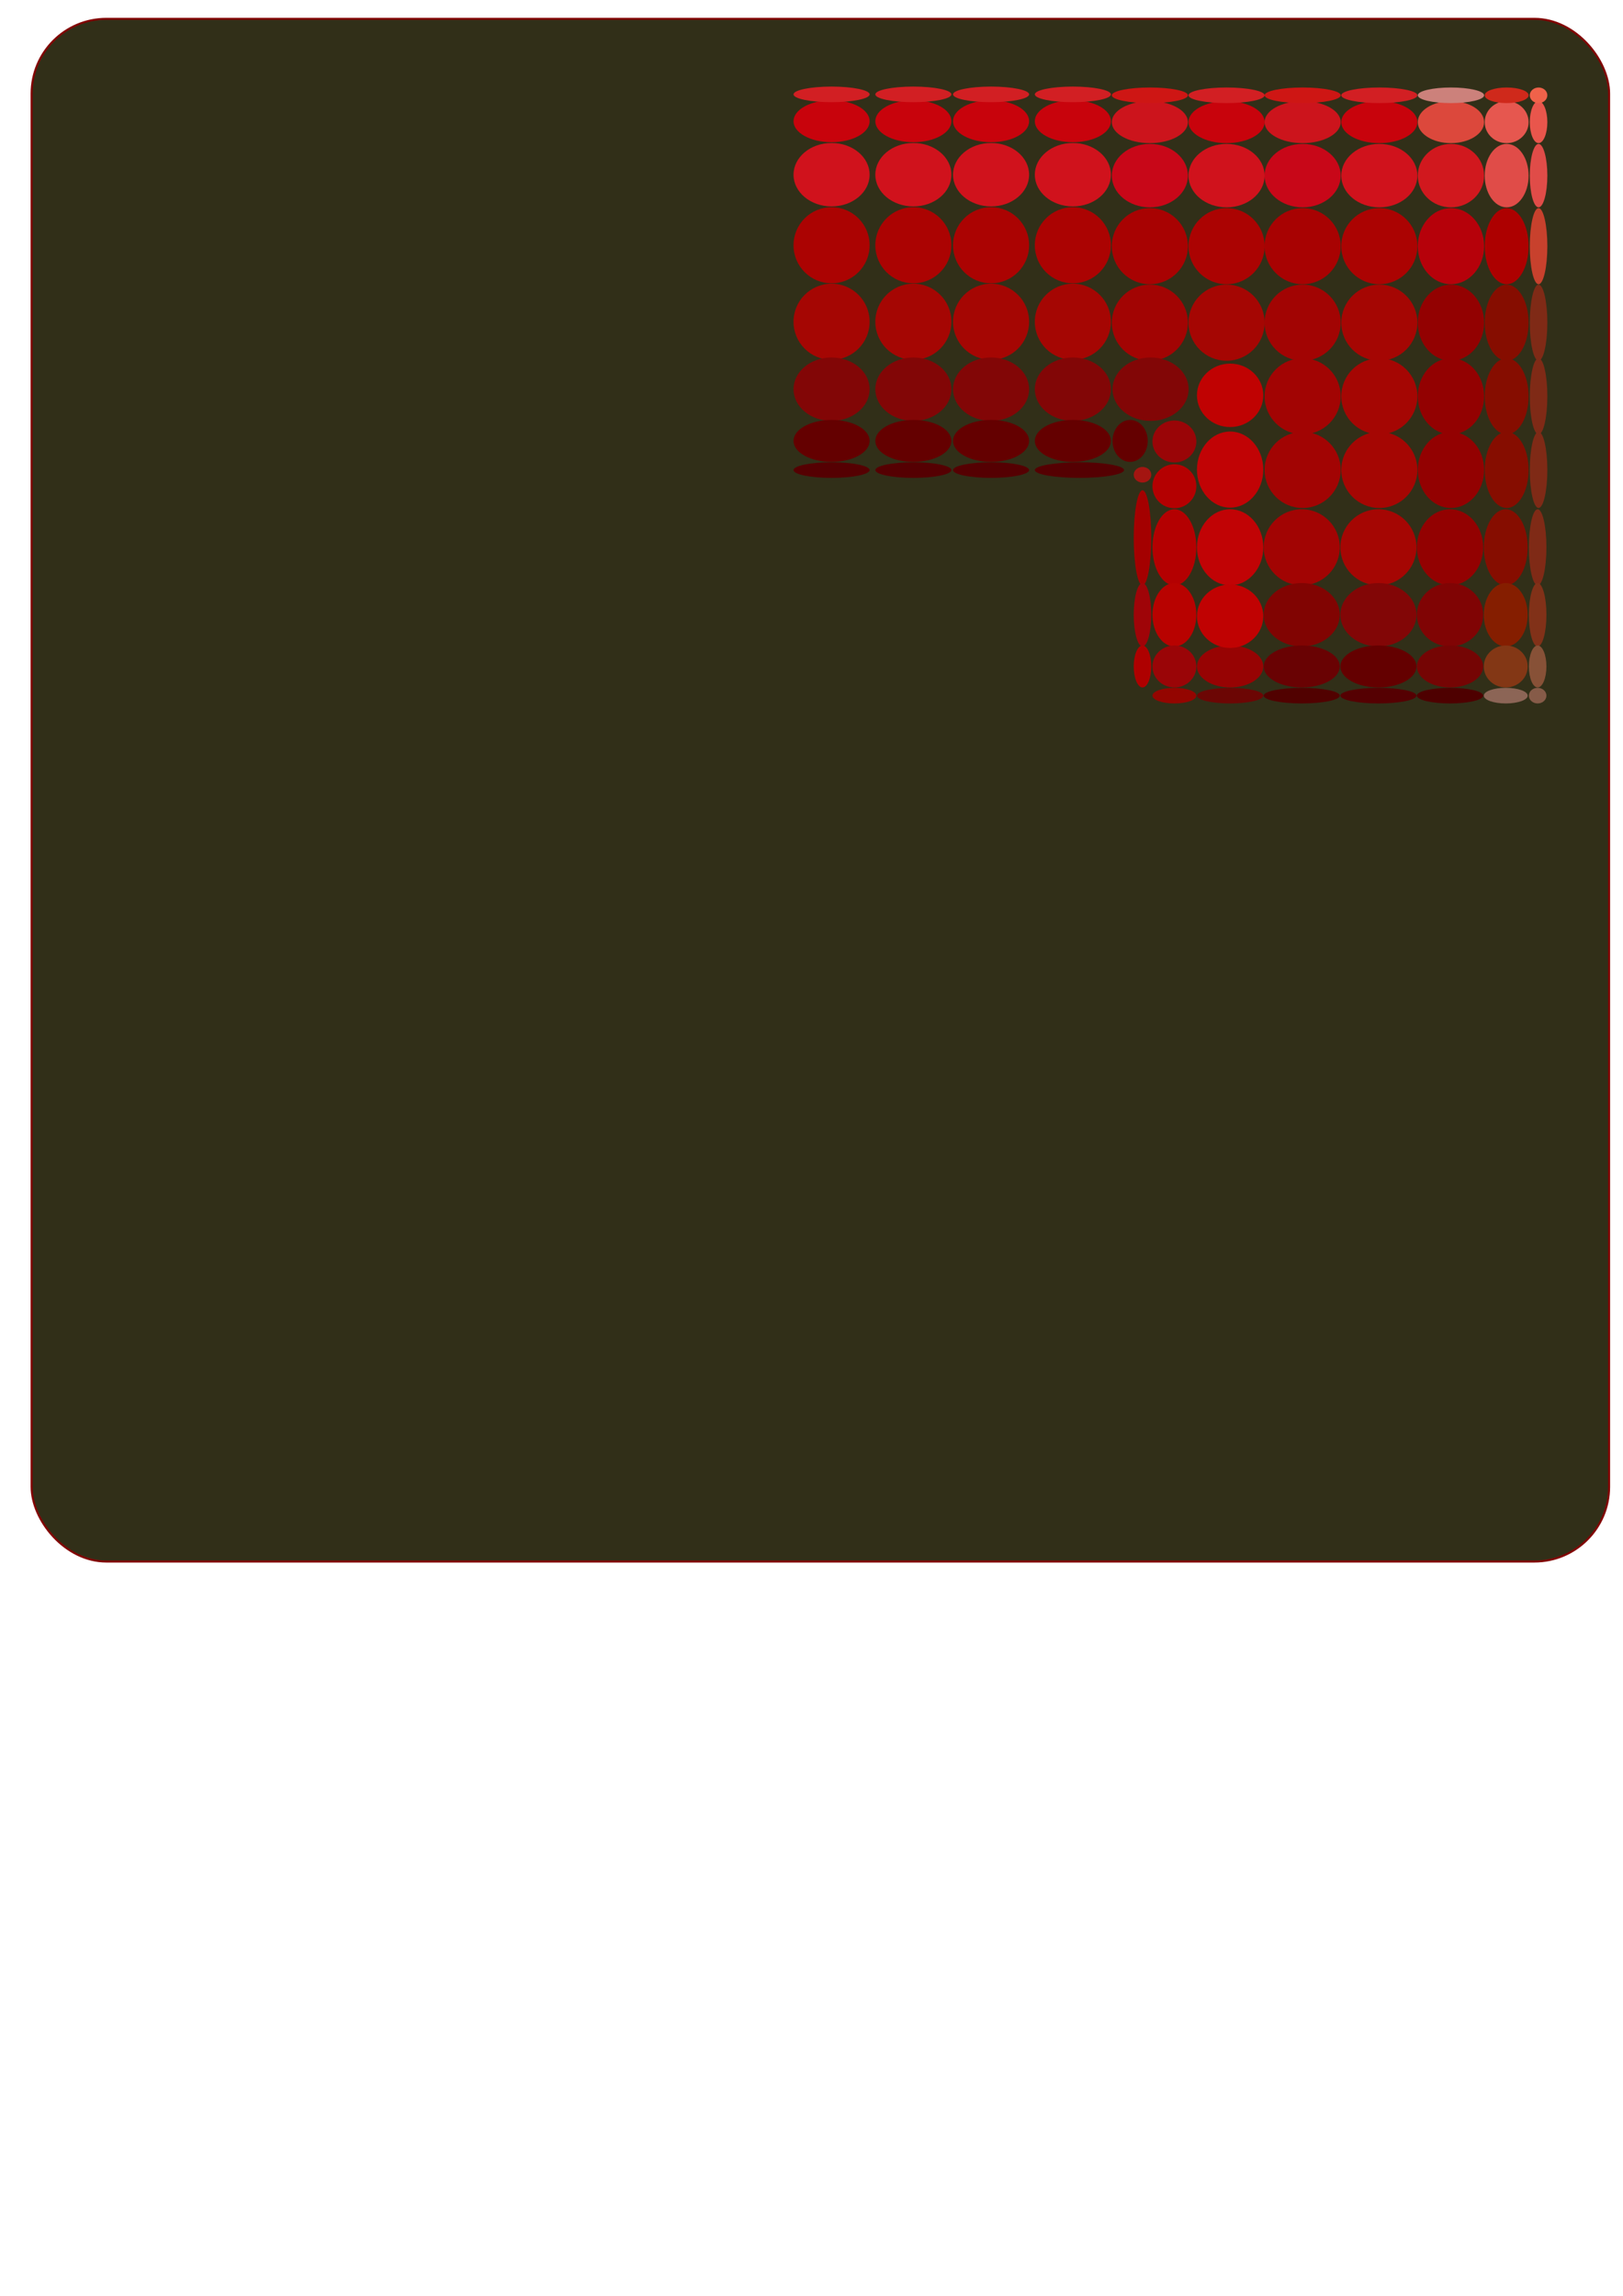 <?xml version="1.0" encoding="UTF-8" standalone="no"?>
<!-- Created with Inkscape (http://www.inkscape.org/) -->

<svg
   xmlns:dc="http://purl.org/dc/elements/1.1/"
   xmlns:cc="http://creativecommons.org/ns#"
   xmlns:rdf="http://www.w3.org/1999/02/22-rdf-syntax-ns#"
   xmlns:svg="http://www.w3.org/2000/svg"
   xmlns="http://www.w3.org/2000/svg"
   xmlns:sodipodi="http://sodipodi.sourceforge.net/DTD/sodipodi-0.dtd"
   xmlns:inkscape="http://www.inkscape.org/namespaces/inkscape"
   width="210mm"
   height="297mm"
   viewBox="0 0 210 297"
   version="1.1"
   id="svg134102"
   inkscape:version="0.92.3 (5aff6ba, 2018-11-25)"
   sodipodi:docname="red2.svg">
  <defs
     id="defs134096" />
  <sodipodi:namedview
     id="base"
     pagecolor="#ffffff"
     bordercolor="#666666"
     borderopacity="1.0"
     inkscape:pageopacity="0.0"
     inkscape:pageshadow="2"
     inkscape:zoom="0.175"
     inkscape:cx="153.33592"
     inkscape:cy="777.9262"
     inkscape:document-units="mm"
     inkscape:current-layer="layer1"
     showgrid="false"
     inkscape:window-width="1299"
     inkscape:window-height="713"
     inkscape:window-x="67"
     inkscape:window-y="27"
     inkscape:window-maximized="1" />
  <g
     inkscape:label="Layer 1"
     inkscape:groupmode="layer"
     id="layer1">
    <rect
       style="fill:#312f18;fill-opacity:1;stroke-width:0.088"
       id="rect3879"
       width="53.779"
       height="50.75"
       x="-97.14"
       y="13.82" />
    <circle
       style="fill:#a80202;fill-opacity:1;stroke-width:0.084"
       id="path3735"
       cx="-75.174"
       cy="34.524"
       r="4.923" />
    <circle
       r="4.923"
       cy="44.421"
       cx="-75.174"
       id="circle3739"
       style="fill:#a20403;fill-opacity:1;stroke-width:0.084" />
    <ellipse
       style="fill:#810402;fill-opacity:1;stroke-width:0.077"
       id="circle3743"
       cx="-75.174"
       cy="53.145"
       rx="4.923"
       ry="4.103" />
    <ellipse
       ry="4.103"
       rx="4.923"
       cy="25.397"
       cx="-75.174"
       id="ellipse3747"
       style="fill:#c80718;fill-opacity:1;stroke-width:0.077" />
    <ellipse
       style="fill:#cc141c;fill-opacity:1;stroke-width:0.062"
       id="ellipse3751"
       cx="-75.174"
       cy="18.479"
       rx="4.923"
       ry="2.714" />
    <ellipse
       ry="2.714"
       rx="4.923"
       cy="59.836"
       cx="-75.174"
       id="ellipse3755"
       style="fill:#690203;fill-opacity:1;stroke-width:0.062" />
    <ellipse
       style="fill:#510100;fill-opacity:1;stroke-width:0.038"
       id="ellipse3759"
       cx="-75.174"
       cy="63.61"
       rx="4.923"
       ry="1.01" />
    <ellipse
       ry="1.01"
       rx="4.923"
       cy="15.007"
       cx="-75.174"
       id="ellipse3763"
       style="fill:#ce1614;fill-opacity:1;stroke-width:0.038" />
    <ellipse
       cy="34.524"
       cx="-84.44"
       id="circle3767"
       style="fill:#c20106;fill-opacity:1;stroke-width:0.078"
       rx="4.292"
       ry="4.923" />
    <ellipse
       style="fill:#c10305;fill-opacity:1;stroke-width:0.078"
       id="circle3769"
       cx="-84.44"
       cy="44.421"
       rx="4.292"
       ry="4.923" />
    <ellipse
       ry="4.103"
       rx="4.292"
       cy="53.145"
       cx="-84.44"
       id="ellipse3771"
       style="fill:#c00202;fill-opacity:1;stroke-width:0.072" />
    <ellipse
       style="fill:#c5010b;fill-opacity:1;stroke-width:0.072"
       id="ellipse3773"
       cx="-84.44"
       cy="25.397"
       rx="4.292"
       ry="4.103" />
    <ellipse
       ry="2.714"
       rx="4.292"
       cy="18.479"
       cx="-84.44"
       id="ellipse3775"
       style="fill:#c0020b;fill-opacity:1;stroke-width:0.058" />
    <ellipse
       style="fill:#970303;fill-opacity:1;stroke-width:0.058"
       id="ellipse3777"
       cx="-84.44"
       cy="59.836"
       rx="4.292"
       ry="2.714" />
    <ellipse
       ry="1.01"
       rx="4.292"
       cy="63.61"
       cx="-84.44"
       id="ellipse3779"
       style="fill:#6c0604;fill-opacity:1;stroke-width:0.036" />
    <ellipse
       style="fill:#ae0000;fill-opacity:1;stroke-width:0.036"
       id="ellipse3781"
       cx="-84.44"
       cy="15.007"
       rx="4.292"
       ry="1.01" />
    <ellipse
       ry="4.923"
       rx="2.84"
       style="fill:#ba0200;fill-opacity:1;stroke-width:0.064"
       id="ellipse3783"
       cx="-91.648"
       cy="34.524" />
    <ellipse
       ry="4.923"
       rx="2.84"
       cy="44.421"
       cx="-91.648"
       id="ellipse3785"
       style="fill:#b40001;fill-opacity:1;stroke-width:0.064" />
    <ellipse
       style="fill:#b80200;fill-opacity:1;stroke-width:0.058"
       id="ellipse3787"
       cx="-91.648"
       cy="53.145"
       rx="2.84"
       ry="4.103" />
    <ellipse
       ry="4.103"
       rx="2.84"
       cy="25.397"
       cx="-91.648"
       id="ellipse3789"
       style="fill:#cd1d20;fill-opacity:1;stroke-width:0.058" />
    <ellipse
       style="fill:#c60c11;fill-opacity:1;stroke-width:0.047"
       id="ellipse3791"
       cx="-91.648"
       cy="18.479"
       rx="2.84"
       ry="2.714" />
    <ellipse
       ry="2.714"
       rx="2.84"
       cy="59.836"
       cx="-91.648"
       id="ellipse3793"
       style="fill:#9a0507;fill-opacity:1;stroke-width:0.047" />
    <ellipse
       style="fill:#940500;fill-opacity:1;stroke-width:0.029"
       id="ellipse3795"
       cx="-91.648"
       cy="63.61"
       rx="2.84"
       ry="1.01" />
    <ellipse
       ry="1.01"
       rx="2.84"
       cy="15.007"
       cx="-91.648"
       id="ellipse3797"
       style="fill:#a60e01;fill-opacity:1;stroke-width:0.029" />
    <ellipse
       cy="34.524"
       cx="-95.776"
       id="ellipse3799"
       style="fill:#b00204;fill-opacity:1;stroke-width:0.04"
       rx="1.136"
       ry="4.923" />
    <ellipse
       style="fill:#a40000;fill-opacity:1;stroke-width:0.04"
       id="ellipse3801"
       cx="-95.776"
       cy="44.421"
       rx="1.136"
       ry="4.923" />
    <ellipse
       ry="4.103"
       rx="1.136"
       cy="53.145"
       cx="-95.776"
       id="ellipse3803"
       style="fill:#9f0408;fill-opacity:1;stroke-width:0.037" />
    <ellipse
       style="fill:#b30003;fill-opacity:1;stroke-width:0.037"
       id="ellipse3805"
       cx="-95.776"
       cy="25.397"
       rx="1.136"
       ry="4.103" />
    <ellipse
       ry="2.714"
       rx="1.136"
       cy="18.479"
       cx="-95.776"
       id="ellipse3807"
       style="fill:#b0160e;fill-opacity:1;stroke-width:0.03" />
    <ellipse
       style="fill:#ae0000;fill-opacity:1;stroke-width:0.03"
       id="ellipse3809"
       cx="-95.776"
       cy="59.836"
       rx="1.136"
       ry="2.714" />
    <ellipse
       ry="1.01"
       rx="1.136"
       cy="63.61"
       cx="-95.776"
       id="ellipse3811"
       style="fill:#a41511;fill-opacity:1;stroke-width:0.018" />
    <ellipse
       style="fill:#b40c03;fill-opacity:1;stroke-width:0.018"
       id="ellipse3813"
       cx="-95.776"
       cy="15.007"
       rx="1.136"
       ry="1.01" />
    <circle
       r="4.923"
       cy="34.524"
       cx="65.251"
       id="circle3815"
       style="fill:#ab0302;fill-opacity:1;stroke-width:0.084"
       transform="scale(-1,1)" />
    <circle
       style="fill:#a50603;fill-opacity:1;stroke-width:0.084"
       id="circle3817"
       cx="65.251"
       cy="44.421"
       r="4.923"
       transform="scale(-1,1)" />
    <ellipse
       ry="4.103"
       rx="4.923"
       cy="53.145"
       cx="65.251"
       id="ellipse3819"
       style="fill:#820606;fill-opacity:1;stroke-width:0.077"
       transform="scale(-1,1)" />
    <ellipse
       style="fill:#d0121c;fill-opacity:1;stroke-width:0.077"
       id="ellipse3821"
       cx="65.251"
       cy="25.397"
       rx="4.923"
       ry="4.103"
       transform="scale(-1,1)" />
    <ellipse
       ry="2.714"
       rx="4.923"
       cy="18.479"
       cx="65.251"
       id="ellipse3823"
       style="fill:#c8030c;fill-opacity:1;stroke-width:0.062"
       transform="scale(-1,1)" />
    <ellipse
       style="fill:#640000;fill-opacity:1;stroke-width:0.062"
       id="ellipse3825"
       cx="65.251"
       cy="59.836"
       rx="4.923"
       ry="2.714"
       transform="scale(-1,1)" />
    <ellipse
       ry="1.01"
       rx="4.923"
       cy="63.61"
       cx="65.251"
       id="ellipse3827"
       style="fill:#550002;fill-opacity:1;stroke-width:0.038"
       transform="scale(-1,1)" />
    <ellipse
       style="fill:#d21f23;fill-opacity:1;stroke-width:0.038"
       id="ellipse3829"
       cx="65.251"
       cy="15.007"
       rx="4.923"
       ry="1.01"
       transform="scale(-1,1)" />
    <ellipse
       ry="4.923"
       rx="4.292"
       style="fill:#b6010a;fill-opacity:1;stroke-width:0.078"
       id="ellipse3831"
       cx="55.985"
       cy="34.524"
       transform="scale(-1,1)" />
    <ellipse
       ry="4.923"
       rx="4.292"
       cy="44.421"
       cx="55.985"
       id="ellipse3833"
       style="fill:#930101;fill-opacity:1;stroke-width:0.078"
       transform="scale(-1,1)" />
    <ellipse
       style="fill:#800404;fill-opacity:1;stroke-width:0.072"
       id="ellipse3835"
       cx="55.985"
       cy="53.145"
       rx="4.292"
       ry="4.103"
       transform="scale(-1,1)" />
    <ellipse
       ry="4.103"
       rx="4.292"
       cy="25.397"
       cx="55.985"
       id="ellipse3837"
       style="fill:#d1181e;fill-opacity:1;stroke-width:0.072"
       transform="scale(-1,1)" />
    <ellipse
       style="fill:#dc483c;fill-opacity:1;stroke-width:0.058"
       id="ellipse3839"
       cx="55.985"
       cy="18.479"
       rx="4.292"
       ry="2.714"
       transform="scale(-1,1)" />
    <ellipse
       ry="2.714"
       rx="4.292"
       cy="59.836"
       cx="55.985"
       id="ellipse3841"
       style="fill:#750504;fill-opacity:1;stroke-width:0.058"
       transform="scale(-1,1)" />
    <ellipse
       style="fill:#4e0000;fill-opacity:1;stroke-width:0.036"
       id="ellipse3843"
       cx="55.985"
       cy="63.61"
       rx="4.292"
       ry="1.01"
       transform="scale(-1,1)" />
    <ellipse
       ry="1.01"
       rx="4.292"
       cy="15.007"
       cx="55.985"
       id="ellipse3845"
       style="fill:#cc817b;fill-opacity:1;stroke-width:0.036"
       transform="scale(-1,1)" />
    <ellipse
       cy="34.524"
       cx="48.776"
       id="ellipse3847"
       style="fill:#ad0000;fill-opacity:1;stroke-width:0.064"
       rx="2.84"
       ry="4.923"
       transform="scale(-1,1)" />
    <ellipse
       style="fill:#860d00;fill-opacity:1;stroke-width:0.064"
       id="ellipse3849"
       cx="48.776"
       cy="44.421"
       rx="2.84"
       ry="4.923"
       transform="scale(-1,1)" />
    <ellipse
       ry="4.103"
       rx="2.84"
       cy="53.145"
       cx="48.776"
       id="ellipse3851"
       style="fill:#851e00;fill-opacity:1;stroke-width:0.058"
       transform="scale(-1,1)" />
    <ellipse
       style="fill:#e04c48;fill-opacity:1;stroke-width:0.058"
       id="ellipse3853"
       cx="48.776"
       cy="25.397"
       rx="2.84"
       ry="4.103"
       transform="scale(-1,1)" />
    <ellipse
       ry="2.714"
       rx="2.84"
       cy="18.479"
       cx="48.776"
       id="ellipse3855"
       style="fill:#e6574f;fill-opacity:1;stroke-width:0.047"
       transform="scale(-1,1)" />
    <ellipse
       style="fill:#833715;fill-opacity:1;stroke-width:0.047"
       id="ellipse3857"
       cx="48.776"
       cy="59.836"
       rx="2.84"
       ry="2.714"
       transform="scale(-1,1)" />
    <ellipse
       ry="1.01"
       rx="2.84"
       cy="63.61"
       cx="48.776"
       id="ellipse3859"
       style="fill:#8c6556;fill-opacity:1;stroke-width:0.029"
       transform="scale(-1,1)" />
    <ellipse
       style="fill:#cf291b;fill-opacity:1;stroke-width:0.029"
       id="ellipse3861"
       cx="48.776"
       cy="15.007"
       rx="2.84"
       ry="1.01"
       transform="scale(-1,1)" />
    <ellipse
       ry="4.923"
       rx="1.136"
       style="fill:#c8412d;fill-opacity:1;stroke-width:0.04"
       id="ellipse3863"
       cx="44.648"
       cy="34.524"
       transform="scale(-1,1)" />
    <ellipse
       ry="4.923"
       rx="1.136"
       cy="44.421"
       cx="44.648"
       id="ellipse3865"
       style="fill:#7f2a16;fill-opacity:1;stroke-width:0.04"
       transform="scale(-1,1)" />
    <ellipse
       style="fill:#813118;fill-opacity:1;stroke-width:0.037"
       id="ellipse3867"
       cx="44.648"
       cy="53.145"
       rx="1.136"
       ry="4.103"
       transform="scale(-1,1)" />
    <ellipse
       ry="4.103"
       rx="1.136"
       cy="25.397"
       cx="44.648"
       id="ellipse3869"
       style="fill:#e04c48;fill-opacity:1;stroke-width:0.037"
       transform="scale(-1,1)" />
    <ellipse
       style="fill:#e9564c;fill-opacity:1;stroke-width:0.03"
       id="ellipse3871"
       cx="44.648"
       cy="18.479"
       rx="1.136"
       ry="2.714"
       transform="scale(-1,1)" />
    <ellipse
       ry="2.714"
       rx="1.136"
       cy="59.836"
       cx="44.648"
       id="ellipse3873"
       style="fill:#875137;fill-opacity:1;stroke-width:0.03"
       transform="scale(-1,1)" />
    <ellipse
       style="fill:#865b48;fill-opacity:1;stroke-width:0.018"
       id="ellipse3875"
       cx="44.648"
       cy="63.61"
       rx="1.136"
       ry="1.01"
       transform="scale(-1,1)" />
    <ellipse
       ry="1.01"
       rx="1.136"
       cy="15.007"
       cx="44.648"
       id="ellipse3877"
       style="fill:#f0624a;fill-opacity:1;stroke-width:0.018"
       transform="scale(-1,1)" />
    <rect
       style="fill:#312f18;fill-opacity:1;stroke:#810402;stroke-width:0.265;stroke-opacity:1"
       id="rect134272"
       width="204.107"
       height="199.571"
       x="4.093"
       y="2.438"
       ry="9.666"
       sodipodi:insensitive="true" />
    <circle
       r="4.923"
       cy="-112.131"
       cx="178.826"
       id="circle134819"
       style="fill:#a80202;fill-opacity:1;stroke-width:0.084" />
    <circle
       style="fill:#a20403;fill-opacity:1;stroke-width:0.084"
       id="circle134821"
       cx="168.432"
       cy="70.804"
       r="4.923" />
    <ellipse
       ry="4.103"
       rx="4.923"
       cy="79.528"
       cx="168.432"
       id="ellipse134823"
       style="fill:#810402;fill-opacity:1;stroke-width:0.077" />
    <ellipse
       style="fill:#c80718;fill-opacity:1;stroke-width:0.077"
       id="ellipse134825"
       cx="178.826"
       cy="-121.258"
       rx="4.923"
       ry="4.103" />
    <ellipse
       ry="2.714"
       rx="4.923"
       cy="-128.176"
       cx="178.826"
       id="ellipse134827"
       style="fill:#cc141c;fill-opacity:1;stroke-width:0.062" />
    <ellipse
       style="fill:#690203;fill-opacity:1;stroke-width:0.062"
       id="ellipse134829"
       cx="168.432"
       cy="86.218"
       rx="4.923"
       ry="2.714" />
    <ellipse
       ry="1.01"
       rx="4.923"
       cy="89.993"
       cx="168.432"
       id="ellipse134831"
       style="fill:#510100;fill-opacity:1;stroke-width:0.038" />
    <ellipse
       style="fill:#ce1614;fill-opacity:1;stroke-width:0.038"
       id="ellipse134833"
       cx="178.826"
       cy="-131.648"
       rx="4.923"
       ry="1.01" />
    <ellipse
       ry="4.923"
       rx="4.292"
       style="fill:#c20106;fill-opacity:1;stroke-width:0.078"
       id="ellipse134835"
       cx="169.56"
       cy="-112.131" />
    <ellipse
       ry="4.923"
       rx="4.292"
       cy="70.804"
       cx="159.166"
       id="ellipse134837"
       style="fill:#c10305;fill-opacity:1;stroke-width:0.078" />
    <ellipse
       style="fill:#c00202;fill-opacity:1;stroke-width:0.072"
       id="ellipse134839"
       cx="159.166"
       cy="51.142"
       rx="4.292"
       ry="4.103" />
    <ellipse
       ry="4.103"
       rx="4.292"
       cy="-121.258"
       cx="169.56"
       id="ellipse134841"
       style="fill:#c5010b;fill-opacity:1;stroke-width:0.072" />
    <ellipse
       style="fill:#c0020b;fill-opacity:1;stroke-width:0.058"
       id="ellipse134843"
       cx="169.56"
       cy="-128.176"
       rx="4.292"
       ry="2.714" />
    <ellipse
       ry="2.714"
       rx="4.292"
       cy="86.218"
       cx="159.166"
       id="ellipse134845"
       style="fill:#970303;fill-opacity:1;stroke-width:0.058" />
    <ellipse
       style="fill:#6c0604;fill-opacity:1;stroke-width:0.036"
       id="ellipse134847"
       cx="159.166"
       cy="89.993"
       rx="4.292"
       ry="1.01" />
    <ellipse
       ry="1.01"
       rx="4.292"
       cy="-131.648"
       cx="169.56"
       id="ellipse134849"
       style="fill:#ae0000;fill-opacity:1;stroke-width:0.036" />
    <ellipse
       cy="-112.131"
       cx="162.352"
       id="ellipse134851"
       style="fill:#ba0200;fill-opacity:1;stroke-width:0.064"
       rx="2.84"
       ry="4.923" />
    <ellipse
       style="fill:#b40001;fill-opacity:1;stroke-width:0.064"
       id="ellipse134853"
       cx="151.957"
       cy="70.804"
       rx="2.84"
       ry="4.923" />
    <ellipse
       ry="4.103"
       rx="2.84"
       cy="79.528"
       cx="151.957"
       id="ellipse134855"
       style="fill:#b80200;fill-opacity:1;stroke-width:0.058" />
    <ellipse
       style="fill:#cd1d20;fill-opacity:1;stroke-width:0.058"
       id="ellipse134857"
       cx="162.352"
       cy="-121.258"
       rx="2.84"
       ry="4.103" />
    <ellipse
       ry="2.714"
       rx="2.84"
       cy="-128.176"
       cx="162.352"
       id="ellipse134859"
       style="fill:#c60c11;fill-opacity:1;stroke-width:0.047" />
    <ellipse
       style="fill:#9a0507;fill-opacity:1;stroke-width:0.047"
       id="ellipse134861"
       cx="151.957"
       cy="57.114"
       rx="2.84"
       ry="2.714" />
    <ellipse
       ry="1.01"
       rx="2.84"
       cy="89.993"
       cx="151.957"
       id="ellipse134863"
       style="fill:#940500;fill-opacity:1;stroke-width:0.029" />
    <ellipse
       style="fill:#a60e01;fill-opacity:1;stroke-width:0.029"
       id="ellipse134865"
       cx="162.352"
       cy="-131.648"
       rx="2.84"
       ry="1.01" />
    <ellipse
       ry="4.923"
       rx="1.136"
       style="fill:#b00204;fill-opacity:1;stroke-width:0.04"
       id="ellipse134867"
       cx="158.224"
       cy="-112.131" />
    <ellipse
       ry="6.152"
       rx="1.136"
       cy="69.576"
       cx="147.829"
       id="ellipse134869"
       style="fill:#a40000;fill-opacity:1;stroke-width:0.045" />
    <ellipse
       style="fill:#9f0408;fill-opacity:1;stroke-width:0.037"
       id="ellipse134871"
       cx="147.829"
       cy="79.528"
       rx="1.136"
       ry="4.103" />
    <ellipse
       ry="4.103"
       rx="1.136"
       cy="-121.258"
       cx="158.224"
       id="ellipse134873"
       style="fill:#b30003;fill-opacity:1;stroke-width:0.037" />
    <ellipse
       style="fill:#b0160e;fill-opacity:1;stroke-width:0.03"
       id="ellipse134875"
       cx="158.224"
       cy="-128.176"
       rx="1.136"
       ry="2.714" />
    <ellipse
       ry="2.714"
       rx="1.136"
       cy="86.218"
       cx="147.829"
       id="ellipse134877"
       style="fill:#ae0000;fill-opacity:1;stroke-width:0.03" />
    <ellipse
       style="fill:#a41511;fill-opacity:1;stroke-width:0.018"
       id="ellipse134879"
       cx="147.829"
       cy="61.418"
       rx="1.136"
       ry="1.01" />
    <ellipse
       ry="1.01"
       rx="1.136"
       cy="-131.648"
       cx="158.224"
       id="ellipse134881"
       style="fill:#b40c03;fill-opacity:1;stroke-width:0.018" />
    <circle
       transform="scale(-1,1)"
       style="fill:#ab0302;fill-opacity:1;stroke-width:0.084"
       id="circle134883"
       cx="-188.749"
       cy="-112.131"
       r="4.923" />
    <circle
       transform="scale(-1,1)"
       r="4.923"
       cy="70.804"
       cx="-178.355"
       id="circle134885"
       style="fill:#a50603;fill-opacity:1;stroke-width:0.084" />
    <ellipse
       transform="scale(-1,1)"
       style="fill:#820606;fill-opacity:1;stroke-width:0.077"
       id="ellipse134887"
       cx="-178.355"
       cy="79.528"
       rx="4.923"
       ry="4.103" />
    <ellipse
       transform="scale(-1,1)"
       ry="4.103"
       rx="4.923"
       cy="-121.258"
       cx="-188.749"
       id="ellipse134889"
       style="fill:#d0121c;fill-opacity:1;stroke-width:0.077" />
    <ellipse
       transform="scale(-1,1)"
       style="fill:#c8030c;fill-opacity:1;stroke-width:0.062"
       id="ellipse134891"
       cx="-188.749"
       cy="-128.176"
       rx="4.923"
       ry="2.714" />
    <ellipse
       transform="scale(-1,1)"
       ry="2.714"
       rx="4.923"
       cy="86.218"
       cx="-178.355"
       id="ellipse134893"
       style="fill:#640000;fill-opacity:1;stroke-width:0.062" />
    <ellipse
       transform="scale(-1,1)"
       style="fill:#550002;fill-opacity:1;stroke-width:0.038"
       id="ellipse134895"
       cx="-178.355"
       cy="89.993"
       rx="4.923"
       ry="1.01" />
    <ellipse
       transform="scale(-1,1)"
       ry="1.01"
       rx="4.923"
       cy="-131.648"
       cx="-188.749"
       id="ellipse134897"
       style="fill:#d21f23;fill-opacity:1;stroke-width:0.038" />
    <ellipse
       transform="scale(-1,1)"
       cy="-112.131"
       cx="-198.015"
       id="ellipse134899"
       style="fill:#b6010a;fill-opacity:1;stroke-width:0.078"
       rx="4.292"
       ry="4.923" />
    <ellipse
       transform="scale(-1,1)"
       style="fill:#930101;fill-opacity:1;stroke-width:0.078"
       id="ellipse134901"
       cx="-187.621"
       cy="70.804"
       rx="4.292"
       ry="4.923" />
    <ellipse
       transform="scale(-1,1)"
       ry="4.103"
       rx="4.292"
       cy="79.528"
       cx="-187.621"
       id="ellipse134903"
       style="fill:#800404;fill-opacity:1;stroke-width:0.072" />
    <ellipse
       transform="scale(-1,1)"
       style="fill:#d1181e;fill-opacity:1;stroke-width:0.072"
       id="ellipse134905"
       cx="-198.015"
       cy="-121.258"
       rx="4.292"
       ry="4.103" />
    <ellipse
       transform="scale(-1,1)"
       ry="2.714"
       rx="4.292"
       cy="-128.176"
       cx="-198.015"
       id="ellipse134907"
       style="fill:#dc483c;fill-opacity:1;stroke-width:0.058" />
    <ellipse
       transform="scale(-1,1)"
       style="fill:#750504;fill-opacity:1;stroke-width:0.058"
       id="ellipse134909"
       cx="-187.621"
       cy="86.218"
       rx="4.292"
       ry="2.714" />
    <ellipse
       transform="scale(-1,1)"
       ry="1.01"
       rx="4.292"
       cy="89.993"
       cx="-187.621"
       id="ellipse134911"
       style="fill:#4e0000;fill-opacity:1;stroke-width:0.036" />
    <ellipse
       transform="scale(-1,1)"
       style="fill:#cc817b;fill-opacity:1;stroke-width:0.036"
       id="ellipse134913"
       cx="-198.015"
       cy="-131.648"
       rx="4.292"
       ry="1.01" />
    <ellipse
       transform="scale(-1,1)"
       ry="4.923"
       rx="2.84"
       style="fill:#ad0000;fill-opacity:1;stroke-width:0.064"
       id="ellipse134915"
       cx="-205.224"
       cy="-112.131" />
    <ellipse
       transform="scale(-1,1)"
       ry="4.923"
       rx="2.84"
       cy="70.804"
       cx="-194.829"
       id="ellipse134917"
       style="fill:#860d00;fill-opacity:1;stroke-width:0.064" />
    <ellipse
       transform="scale(-1,1)"
       style="fill:#851e00;fill-opacity:1;stroke-width:0.058"
       id="ellipse134919"
       cx="-194.829"
       cy="79.528"
       rx="2.84"
       ry="4.103" />
    <ellipse
       transform="scale(-1,1)"
       ry="4.103"
       rx="2.84"
       cy="-121.258"
       cx="-205.224"
       id="ellipse134921"
       style="fill:#e04c48;fill-opacity:1;stroke-width:0.058" />
    <ellipse
       transform="scale(-1,1)"
       style="fill:#e6574f;fill-opacity:1;stroke-width:0.047"
       id="ellipse134923"
       cx="-205.224"
       cy="-128.176"
       rx="2.84"
       ry="2.714" />
    <ellipse
       transform="scale(-1,1)"
       ry="2.714"
       rx="2.84"
       cy="86.218"
       cx="-194.829"
       id="ellipse134925"
       style="fill:#833715;fill-opacity:1;stroke-width:0.047" />
    <ellipse
       transform="scale(-1,1)"
       style="fill:#8c6556;fill-opacity:1;stroke-width:0.029"
       id="ellipse134927"
       cx="-194.829"
       cy="89.993"
       rx="2.84"
       ry="1.01" />
    <ellipse
       transform="scale(-1,1)"
       ry="1.01"
       rx="2.84"
       cy="-131.648"
       cx="-205.224"
       id="ellipse134929"
       style="fill:#cf291b;fill-opacity:1;stroke-width:0.029" />
    <ellipse
       transform="scale(-1,1)"
       cy="-112.131"
       cx="-209.352"
       id="ellipse134931"
       style="fill:#c8412d;fill-opacity:1;stroke-width:0.04"
       rx="1.136"
       ry="4.923" />
    <ellipse
       transform="scale(-1,1)"
       style="fill:#7f2a16;fill-opacity:1;stroke-width:0.04"
       id="ellipse134933"
       cx="-198.957"
       cy="70.804"
       rx="1.136"
       ry="4.923" />
    <ellipse
       transform="scale(-1,1)"
       ry="4.103"
       rx="1.136"
       cy="79.528"
       cx="-198.957"
       id="ellipse134935"
       style="fill:#813118;fill-opacity:1;stroke-width:0.037" />
    <ellipse
       transform="scale(-1,1)"
       style="fill:#e04c48;fill-opacity:1;stroke-width:0.037"
       id="ellipse134937"
       cx="-209.352"
       cy="-121.258"
       rx="1.136"
       ry="4.103" />
    <ellipse
       transform="scale(-1,1)"
       ry="2.714"
       rx="1.136"
       cy="-128.176"
       cx="-209.352"
       id="ellipse134939"
       style="fill:#e9564c;fill-opacity:1;stroke-width:0.03" />
    <ellipse
       transform="scale(-1,1)"
       style="fill:#875137;fill-opacity:1;stroke-width:0.03"
       id="ellipse134941"
       cx="-198.957"
       cy="86.218"
       rx="1.136"
       ry="2.714" />
    <ellipse
       transform="scale(-1,1)"
       ry="1.01"
       rx="1.136"
       cy="89.993"
       cx="-198.957"
       id="ellipse134943"
       style="fill:#865b48;fill-opacity:1;stroke-width:0.018" />
    <ellipse
       transform="scale(-1,1)"
       style="fill:#f0624a;fill-opacity:1;stroke-width:0.018"
       id="ellipse134945"
       cx="-209.352"
       cy="-131.648"
       rx="1.136"
       ry="1.01" />
    <circle
       transform="scale(-1,1)"
       style="fill:#ab0302;fill-opacity:1;stroke-width:0.084"
       id="circle134947"
       cx="-138.818"
       cy="31.727"
       r="4.923" />
    <circle
       transform="scale(-1,1)"
       r="4.923"
       cy="41.624"
       cx="-138.818"
       id="circle134949"
       style="fill:#a50603;fill-opacity:1;stroke-width:0.084" />
    <ellipse
       transform="scale(-1,1)"
       style="fill:#820606;fill-opacity:1;stroke-width:0.077"
       id="ellipse134951"
       cx="-138.818"
       cy="50.348"
       rx="4.923"
       ry="4.103" />
    <ellipse
       transform="scale(-1,1)"
       ry="4.103"
       rx="4.923"
       cy="22.6"
       cx="-138.818"
       id="ellipse134953"
       style="fill:#d0121c;fill-opacity:1;stroke-width:0.077" />
    <ellipse
       transform="scale(-1,1)"
       style="fill:#c8030c;fill-opacity:1;stroke-width:0.062"
       id="ellipse134955"
       cx="-138.818"
       cy="15.682"
       rx="4.923"
       ry="2.714" />
    <ellipse
       transform="scale(-1,1)"
       ry="2.714"
       rx="4.923"
       cy="57.039"
       cx="-138.818"
       id="ellipse134957"
       style="fill:#640000;fill-opacity:1;stroke-width:0.062" />
    <ellipse
       transform="scale(-1,1)"
       style="fill:#550002;fill-opacity:1;stroke-width:0.041"
       id="ellipse134959"
       cx="-139.669"
       cy="60.813"
       rx="5.774"
       ry="1.01" />
    <ellipse
       transform="scale(-1,1)"
       ry="1.01"
       rx="4.923"
       cy="12.21"
       cx="-138.818"
       id="ellipse134961"
       style="fill:#d21f23;fill-opacity:1;stroke-width:0.038" />
    <circle
       r="4.923"
       cy="31.727"
       cx="-128.235"
       id="circle134963"
       style="fill:#ab0302;fill-opacity:1;stroke-width:0.084"
       transform="scale(-1,1)" />
    <circle
       style="fill:#a50603;fill-opacity:1;stroke-width:0.084"
       id="circle134965"
       cx="-128.235"
       cy="41.624"
       r="4.923"
       transform="scale(-1,1)" />
    <ellipse
       ry="4.103"
       rx="4.923"
       cy="50.348"
       cx="-128.235"
       id="ellipse134967"
       style="fill:#820606;fill-opacity:1;stroke-width:0.077"
       transform="scale(-1,1)" />
    <ellipse
       style="fill:#d0121c;fill-opacity:1;stroke-width:0.077"
       id="ellipse134969"
       cx="-128.235"
       cy="22.6"
       rx="4.923"
       ry="4.103"
       transform="scale(-1,1)" />
    <ellipse
       ry="2.714"
       rx="4.923"
       cy="15.682"
       cx="-128.235"
       id="ellipse134971"
       style="fill:#c8030c;fill-opacity:1;stroke-width:0.062"
       transform="scale(-1,1)" />
    <ellipse
       style="fill:#640000;fill-opacity:1;stroke-width:0.062"
       id="ellipse134973"
       cx="-128.235"
       cy="57.039"
       rx="4.923"
       ry="2.714"
       transform="scale(-1,1)" />
    <ellipse
       ry="1.01"
       rx="4.923"
       cy="60.813"
       cx="-128.235"
       id="ellipse134975"
       style="fill:#550002;fill-opacity:1;stroke-width:0.038"
       transform="scale(-1,1)" />
    <ellipse
       style="fill:#d21f23;fill-opacity:1;stroke-width:0.038"
       id="ellipse134977"
       cx="-128.235"
       cy="12.21"
       rx="4.923"
       ry="1.01"
       transform="scale(-1,1)" />
    <circle
       r="4.923"
       cy="31.727"
       cx="-118.181"
       id="circle134979"
       style="fill:#ab0302;fill-opacity:1;stroke-width:0.084"
       transform="scale(-1,1)" />
    <circle
       style="fill:#a50603;fill-opacity:1;stroke-width:0.084"
       id="circle134981"
       cx="-118.181"
       cy="41.624"
       r="4.923"
       transform="scale(-1,1)" />
    <ellipse
       ry="4.103"
       rx="4.923"
       cy="50.348"
       cx="-118.181"
       id="ellipse134983"
       style="fill:#820606;fill-opacity:1;stroke-width:0.077"
       transform="scale(-1,1)" />
    <ellipse
       style="fill:#d0121c;fill-opacity:1;stroke-width:0.077"
       id="ellipse134985"
       cx="-118.181"
       cy="22.6"
       rx="4.923"
       ry="4.103"
       transform="scale(-1,1)" />
    <ellipse
       ry="2.714"
       rx="4.923"
       cy="15.682"
       cx="-118.181"
       id="ellipse134987"
       style="fill:#c8030c;fill-opacity:1;stroke-width:0.062"
       transform="scale(-1,1)" />
    <ellipse
       style="fill:#640000;fill-opacity:1;stroke-width:0.062"
       id="ellipse134989"
       cx="-118.181"
       cy="57.039"
       rx="4.923"
       ry="2.714"
       transform="scale(-1,1)" />
    <ellipse
       ry="1.01"
       rx="4.923"
       cy="60.813"
       cx="-118.181"
       id="ellipse134991"
       style="fill:#550002;fill-opacity:1;stroke-width:0.038"
       transform="scale(-1,1)" />
    <ellipse
       style="fill:#d21f23;fill-opacity:1;stroke-width:0.038"
       id="ellipse134993"
       cx="-118.181"
       cy="12.21"
       rx="4.923"
       ry="1.01"
       transform="scale(-1,1)" />
    <circle
       transform="scale(-1,1)"
       style="fill:#ab0302;fill-opacity:1;stroke-width:0.084"
       id="circle134995"
       cx="-107.598"
       cy="31.727"
       r="4.923" />
    <circle
       transform="scale(-1,1)"
       r="4.923"
       cy="41.624"
       cx="-107.598"
       id="circle134997"
       style="fill:#a50603;fill-opacity:1;stroke-width:0.084" />
    <ellipse
       transform="scale(-1,1)"
       style="fill:#820606;fill-opacity:1;stroke-width:0.077"
       id="ellipse134999"
       cx="-107.598"
       cy="50.348"
       rx="4.923"
       ry="4.103" />
    <ellipse
       transform="scale(-1,1)"
       ry="4.103"
       rx="4.923"
       cy="22.6"
       cx="-107.598"
       id="ellipse135001"
       style="fill:#d0121c;fill-opacity:1;stroke-width:0.077" />
    <ellipse
       transform="scale(-1,1)"
       style="fill:#c8030c;fill-opacity:1;stroke-width:0.062"
       id="ellipse135003"
       cx="-107.598"
       cy="15.682"
       rx="4.923"
       ry="2.714" />
    <ellipse
       transform="scale(-1,1)"
       ry="2.714"
       rx="4.923"
       cy="57.039"
       cx="-107.598"
       id="ellipse135005"
       style="fill:#640000;fill-opacity:1;stroke-width:0.062" />
    <ellipse
       transform="scale(-1,1)"
       style="fill:#550002;fill-opacity:1;stroke-width:0.038"
       id="ellipse135007"
       cx="-107.598"
       cy="60.813"
       rx="4.923"
       ry="1.01" />
    <ellipse
       transform="scale(-1,1)"
       ry="1.01"
       rx="4.923"
       cy="12.21"
       cx="-107.598"
       id="ellipse135009"
       style="fill:#d21f23;fill-opacity:1;stroke-width:0.038" />
    <circle
       r="4.923"
       cy="31.846"
       cx="168.549"
       id="circle135123"
       style="fill:#a80202;fill-opacity:1;stroke-width:0.084" />
    <circle
       style="fill:#a20403;fill-opacity:1;stroke-width:0.084"
       id="circle135125"
       cx="168.549"
       cy="41.743"
       r="4.923" />
    <ellipse
       style="fill:#c80718;fill-opacity:1;stroke-width:0.077"
       id="ellipse135129"
       cx="168.549"
       cy="22.719"
       rx="4.923"
       ry="4.103" />
    <ellipse
       ry="2.714"
       rx="4.923"
       cy="15.801"
       cx="168.549"
       id="ellipse135131"
       style="fill:#cc141c;fill-opacity:1;stroke-width:0.062" />
    <ellipse
       style="fill:#ce1614;fill-opacity:1;stroke-width:0.038"
       id="ellipse135137"
       cx="168.549"
       cy="12.329"
       rx="4.923"
       ry="1.01" />
    <circle
       transform="scale(-1,1)"
       style="fill:#ab0302;fill-opacity:1;stroke-width:0.084"
       id="circle135171"
       cx="-178.472"
       cy="31.846"
       r="4.923" />
    <circle
       transform="scale(-1,1)"
       r="4.923"
       cy="41.743"
       cx="-178.472"
       id="circle135173"
       style="fill:#a50603;fill-opacity:1;stroke-width:0.084" />
    <ellipse
       transform="scale(-1,1)"
       ry="4.103"
       rx="4.923"
       cy="22.719"
       cx="-178.472"
       id="ellipse135177"
       style="fill:#d0121c;fill-opacity:1;stroke-width:0.077" />
    <ellipse
       transform="scale(-1,1)"
       style="fill:#c8030c;fill-opacity:1;stroke-width:0.062"
       id="ellipse135179"
       cx="-178.472"
       cy="15.801"
       rx="4.923"
       ry="2.714" />
    <ellipse
       transform="scale(-1,1)"
       ry="1.01"
       rx="4.923"
       cy="12.329"
       cx="-178.472"
       id="ellipse135185"
       style="fill:#d21f23;fill-opacity:1;stroke-width:0.038" />
    <ellipse
       transform="scale(-1,1)"
       cy="31.846"
       cx="-187.738"
       id="ellipse135187"
       style="fill:#b6010a;fill-opacity:1;stroke-width:0.078"
       rx="4.292"
       ry="4.923" />
    <ellipse
       transform="scale(-1,1)"
       style="fill:#930101;fill-opacity:1;stroke-width:0.078"
       id="ellipse135189"
       cx="-187.738"
       cy="41.743"
       rx="4.292"
       ry="4.923" />
    <ellipse
       transform="scale(-1,1)"
       style="fill:#d1181e;fill-opacity:1;stroke-width:0.072"
       id="ellipse135193"
       cx="-187.738"
       cy="22.719"
       rx="4.292"
       ry="4.103" />
    <ellipse
       transform="scale(-1,1)"
       ry="2.714"
       rx="4.292"
       cy="15.801"
       cx="-187.738"
       id="ellipse135195"
       style="fill:#dc483c;fill-opacity:1;stroke-width:0.058" />
    <ellipse
       transform="scale(-1,1)"
       style="fill:#cc817b;fill-opacity:1;stroke-width:0.036"
       id="ellipse135201"
       cx="-187.738"
       cy="12.329"
       rx="4.292"
       ry="1.01" />
    <ellipse
       transform="scale(-1,1)"
       ry="4.923"
       rx="2.84"
       style="fill:#ad0000;fill-opacity:1;stroke-width:0.064"
       id="ellipse135203"
       cx="-194.947"
       cy="31.846" />
    <ellipse
       transform="scale(-1,1)"
       ry="4.923"
       rx="2.84"
       cy="41.743"
       cx="-194.947"
       id="ellipse135205"
       style="fill:#860d00;fill-opacity:1;stroke-width:0.064" />
    <ellipse
       transform="scale(-1,1)"
       ry="4.103"
       rx="2.84"
       cy="22.719"
       cx="-194.947"
       id="ellipse135209"
       style="fill:#e04c48;fill-opacity:1;stroke-width:0.058" />
    <ellipse
       transform="scale(-1,1)"
       style="fill:#e6574f;fill-opacity:1;stroke-width:0.047"
       id="ellipse135211"
       cx="-194.947"
       cy="15.801"
       rx="2.84"
       ry="2.714" />
    <ellipse
       transform="scale(-1,1)"
       ry="1.01"
       rx="2.84"
       cy="12.329"
       cx="-194.947"
       id="ellipse135217"
       style="fill:#cf291b;fill-opacity:1;stroke-width:0.029" />
    <ellipse
       transform="scale(-1,1)"
       cy="31.846"
       cx="-199.075"
       id="ellipse135219"
       style="fill:#c8412d;fill-opacity:1;stroke-width:0.04"
       rx="1.136"
       ry="4.923" />
    <ellipse
       transform="scale(-1,1)"
       style="fill:#7f2a16;fill-opacity:1;stroke-width:0.04"
       id="ellipse135221"
       cx="-199.075"
       cy="41.743"
       rx="1.136"
       ry="4.923" />
    <ellipse
       transform="scale(-1,1)"
       style="fill:#e04c48;fill-opacity:1;stroke-width:0.037"
       id="ellipse135225"
       cx="-199.075"
       cy="22.719"
       rx="1.136"
       ry="4.103" />
    <ellipse
       transform="scale(-1,1)"
       ry="2.714"
       rx="1.136"
       cy="15.801"
       cx="-199.075"
       id="ellipse135227"
       style="fill:#e9564c;fill-opacity:1;stroke-width:0.03" />
    <ellipse
       transform="scale(-1,1)"
       style="fill:#f0624a;fill-opacity:1;stroke-width:0.018"
       id="ellipse135233"
       cx="-199.075"
       cy="12.329"
       rx="1.136"
       ry="1.01" />
    <circle
       r="4.923"
       cy="51.268"
       cx="168.549"
       id="circle135235"
       style="fill:#a20403;fill-opacity:1;stroke-width:0.084" />
    <circle
       style="fill:#a50603;fill-opacity:1;stroke-width:0.084"
       id="circle135237"
       cx="-178.472"
       cy="51.268"
       r="4.923"
       transform="scale(-1,1)" />
    <ellipse
       ry="4.923"
       rx="4.292"
       cy="51.268"
       cx="-187.738"
       id="ellipse135239"
       style="fill:#930101;fill-opacity:1;stroke-width:0.078"
       transform="scale(-1,1)" />
    <ellipse
       style="fill:#860d00;fill-opacity:1;stroke-width:0.064"
       id="ellipse135241"
       cx="-194.947"
       cy="51.268"
       rx="2.84"
       ry="4.923"
       transform="scale(-1,1)" />
    <ellipse
       ry="4.923"
       rx="1.136"
       cy="51.268"
       cx="-199.075"
       id="ellipse135243"
       style="fill:#7f2a16;fill-opacity:1;stroke-width:0.04"
       transform="scale(-1,1)" />
    <circle
       style="fill:#a20403;fill-opacity:1;stroke-width:0.084"
       id="circle135245"
       cx="168.549"
       cy="60.793"
       r="4.923" />
    <circle
       transform="scale(-1,1)"
       r="4.923"
       cy="60.793"
       cx="-178.472"
       id="circle135247"
       style="fill:#a50603;fill-opacity:1;stroke-width:0.084" />
    <ellipse
       transform="scale(-1,1)"
       style="fill:#930101;fill-opacity:1;stroke-width:0.078"
       id="ellipse135249"
       cx="-187.738"
       cy="60.793"
       rx="4.292"
       ry="4.923" />
    <ellipse
       transform="scale(-1,1)"
       ry="4.923"
       rx="2.84"
       cy="60.793"
       cx="-194.947"
       id="ellipse135251"
       style="fill:#860d00;fill-opacity:1;stroke-width:0.064" />
    <ellipse
       transform="scale(-1,1)"
       style="fill:#7f2a16;fill-opacity:1;stroke-width:0.04"
       id="ellipse135253"
       cx="-199.075"
       cy="60.793"
       rx="1.136"
       ry="4.923" />
    <circle
       style="fill:#a80202;fill-opacity:1;stroke-width:0.084"
       id="circle135255"
       cx="148.781"
       cy="31.846"
       r="4.923" />
    <circle
       r="4.923"
       cy="41.743"
       cx="148.781"
       id="circle135257"
       style="fill:#a20403;fill-opacity:1;stroke-width:0.084" />
    <ellipse
       ry="4.103"
       rx="4.923"
       cy="22.719"
       cx="148.781"
       id="ellipse135259"
       style="fill:#c80718;fill-opacity:1;stroke-width:0.077" />
    <ellipse
       style="fill:#cc141c;fill-opacity:1;stroke-width:0.062"
       id="ellipse135261"
       cx="148.781"
       cy="15.801"
       rx="4.923"
       ry="2.714" />
    <ellipse
       ry="1.01"
       rx="4.923"
       cy="12.329"
       cx="148.781"
       id="ellipse135263"
       style="fill:#ce1614;fill-opacity:1;stroke-width:0.038" />
    <circle
       r="4.923"
       cy="31.846"
       cx="-158.704"
       id="circle135265"
       style="fill:#ab0302;fill-opacity:1;stroke-width:0.084"
       transform="scale(-1,1)" />
    <circle
       style="fill:#a50603;fill-opacity:1;stroke-width:0.084"
       id="circle135267"
       cx="-158.704"
       cy="41.743"
       r="4.923"
       transform="scale(-1,1)" />
    <ellipse
       style="fill:#d0121c;fill-opacity:1;stroke-width:0.077"
       id="ellipse135269"
       cx="-158.704"
       cy="22.719"
       rx="4.923"
       ry="4.103"
       transform="scale(-1,1)" />
    <ellipse
       ry="2.714"
       rx="4.923"
       cy="15.801"
       cx="-158.704"
       id="ellipse135271"
       style="fill:#c8030c;fill-opacity:1;stroke-width:0.062"
       transform="scale(-1,1)" />
    <ellipse
       style="fill:#d21f23;fill-opacity:1;stroke-width:0.038"
       id="ellipse135273"
       cx="-158.704"
       cy="12.329"
       rx="4.923"
       ry="1.01"
       transform="scale(-1,1)" />
    <ellipse
       style="fill:#c10305;fill-opacity:1;stroke-width:0.078"
       id="ellipse135275"
       cx="159.166"
       cy="60.75"
       rx="4.292"
       ry="4.923" />
    <ellipse
       ry="4.103"
       rx="4.923"
       cy="50.348"
       cx="-148.873"
       id="ellipse135277"
       style="fill:#820606;fill-opacity:1;stroke-width:0.077"
       transform="scale(-1,1)" />
    <ellipse
       ry="2.714"
       rx="2.84"
       cy="86.218"
       cx="151.957"
       id="ellipse135279"
       style="fill:#9a0507;fill-opacity:1;stroke-width:0.047" />
    <ellipse
       ry="2.845"
       rx="2.84"
       cy="62.904"
       cx="151.957"
       id="ellipse135281"
       style="fill:#b40001;fill-opacity:1;stroke-width:0.049" />
    <ellipse
       ry="4.103"
       rx="4.292"
       cy="79.717"
       cx="159.166"
       id="ellipse135283"
       style="fill:#c00202;fill-opacity:1;stroke-width:0.072" />
    <ellipse
       style="fill:#640000;fill-opacity:1;stroke-width:0.042"
       id="ellipse135285"
       cx="-146.227"
       cy="57.039"
       rx="2.278"
       ry="2.714"
       transform="scale(-1,1)" />
  </g>
</svg>
